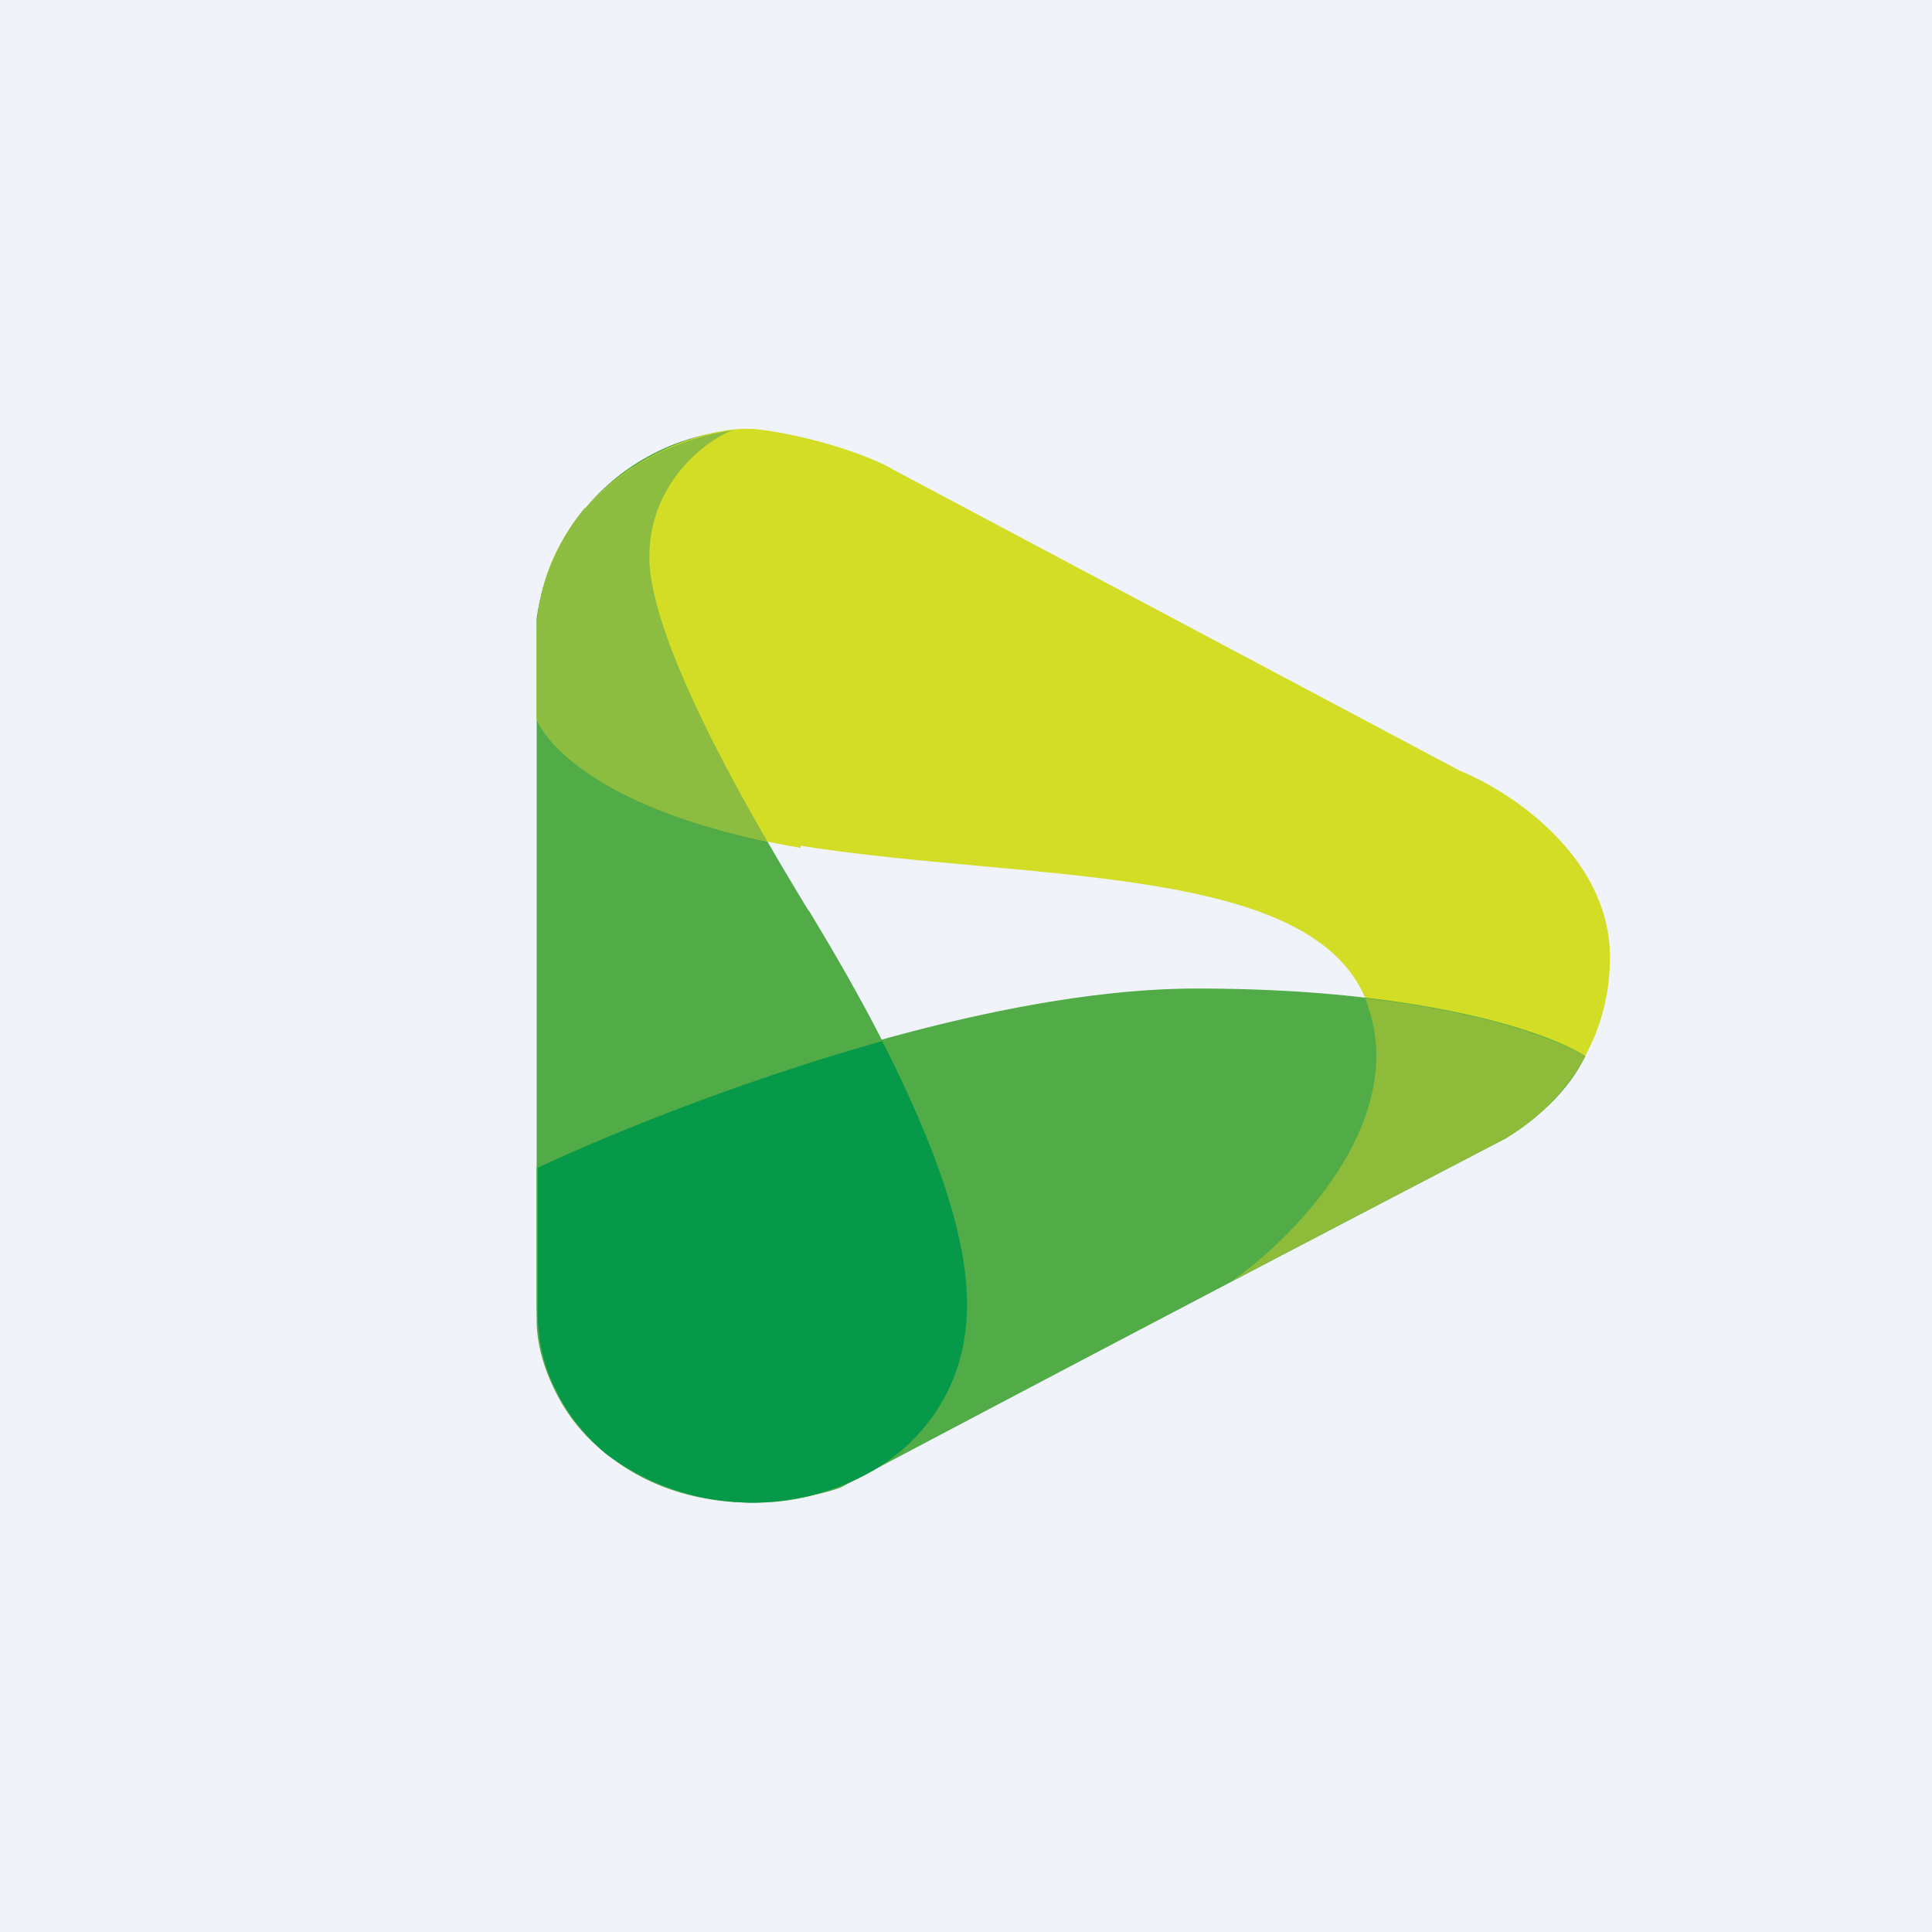 <!-- by TradingView --><svg width="18" height="18" viewBox="0 0 18 18" xmlns="http://www.w3.org/2000/svg"><path fill="#F0F3FA" d="M0 0h18v18H0z"/><path d="M5 12.15C5 13.48 6.15 14 7.04 14c.9 0 1.97-.61 1.97-1.85C9 10.9 7.9 9.09 7.54 8.49l-.01-.01c-.35-.58-1.48-2.43-1.48-3.3 0-.68.52-1.07.77-1.17A2.04 2.04 0 0 0 5 5.76v6.39Z" fill="#51AB47"/><path d="M7.46 7.9C5.76 7.61 5.11 6.97 5 6.7v-.75C5 4.55 6.43 3.93 7.06 4c.5.06 1.06.25 1.27.38l5.27 2.8c.47.19 1.4.8 1.4 1.74 0 .97-.68 1.54-1.02 1.7l-2.51 1.3c.58-.4 1.64-1.47 1.28-2.54-.45-1.35-3.15-1.16-5.29-1.5Z" fill="#D3DD26"/><path d="M5.45 4.74a2.28 2.28 0 0 1 1.37-.73c-.25.1-.77.49-.77 1.18 0 .64.63 1.84 1.1 2.65C5.68 7.54 5.11 6.98 5 6.7v-.9l.03-.2c.05-.26.18-.58.42-.87Z" fill="#8CBD40"/><path d="M14.04 10.6a1088.2 1088.2 0 0 0-6.21 3.26c-.28.1-.68.14-.81.14C5.64 14 5 12.97 5 12.3v-1.43c1.16-.55 4.02-1.66 6.15-1.66 2.14 0 3.3.42 3.62.63-.2.41-.58.67-.74.75Z" fill="#51AB47"/><path d="m12.62 11.34-1.15.6c.58-.4 1.64-1.48 1.28-2.55a1.13 1.13 0 0 0-.03-.09c1.15.13 1.82.4 2.05.54a2.02 2.02 0 0 1-.73.76l-1.42.74Z" fill="#8EBC3A"/><path d="M8.22 9.7c-1.32.37-2.55.87-3.21 1.18v1.4c.01.26.07.48.17.67.1.21.26.42.46.59a2.27 2.27 0 0 0 2.53.14c.48-.3.84-.81.84-1.53 0-.74-.4-1.68-.79-2.45Z" fill="#069949"/></svg>